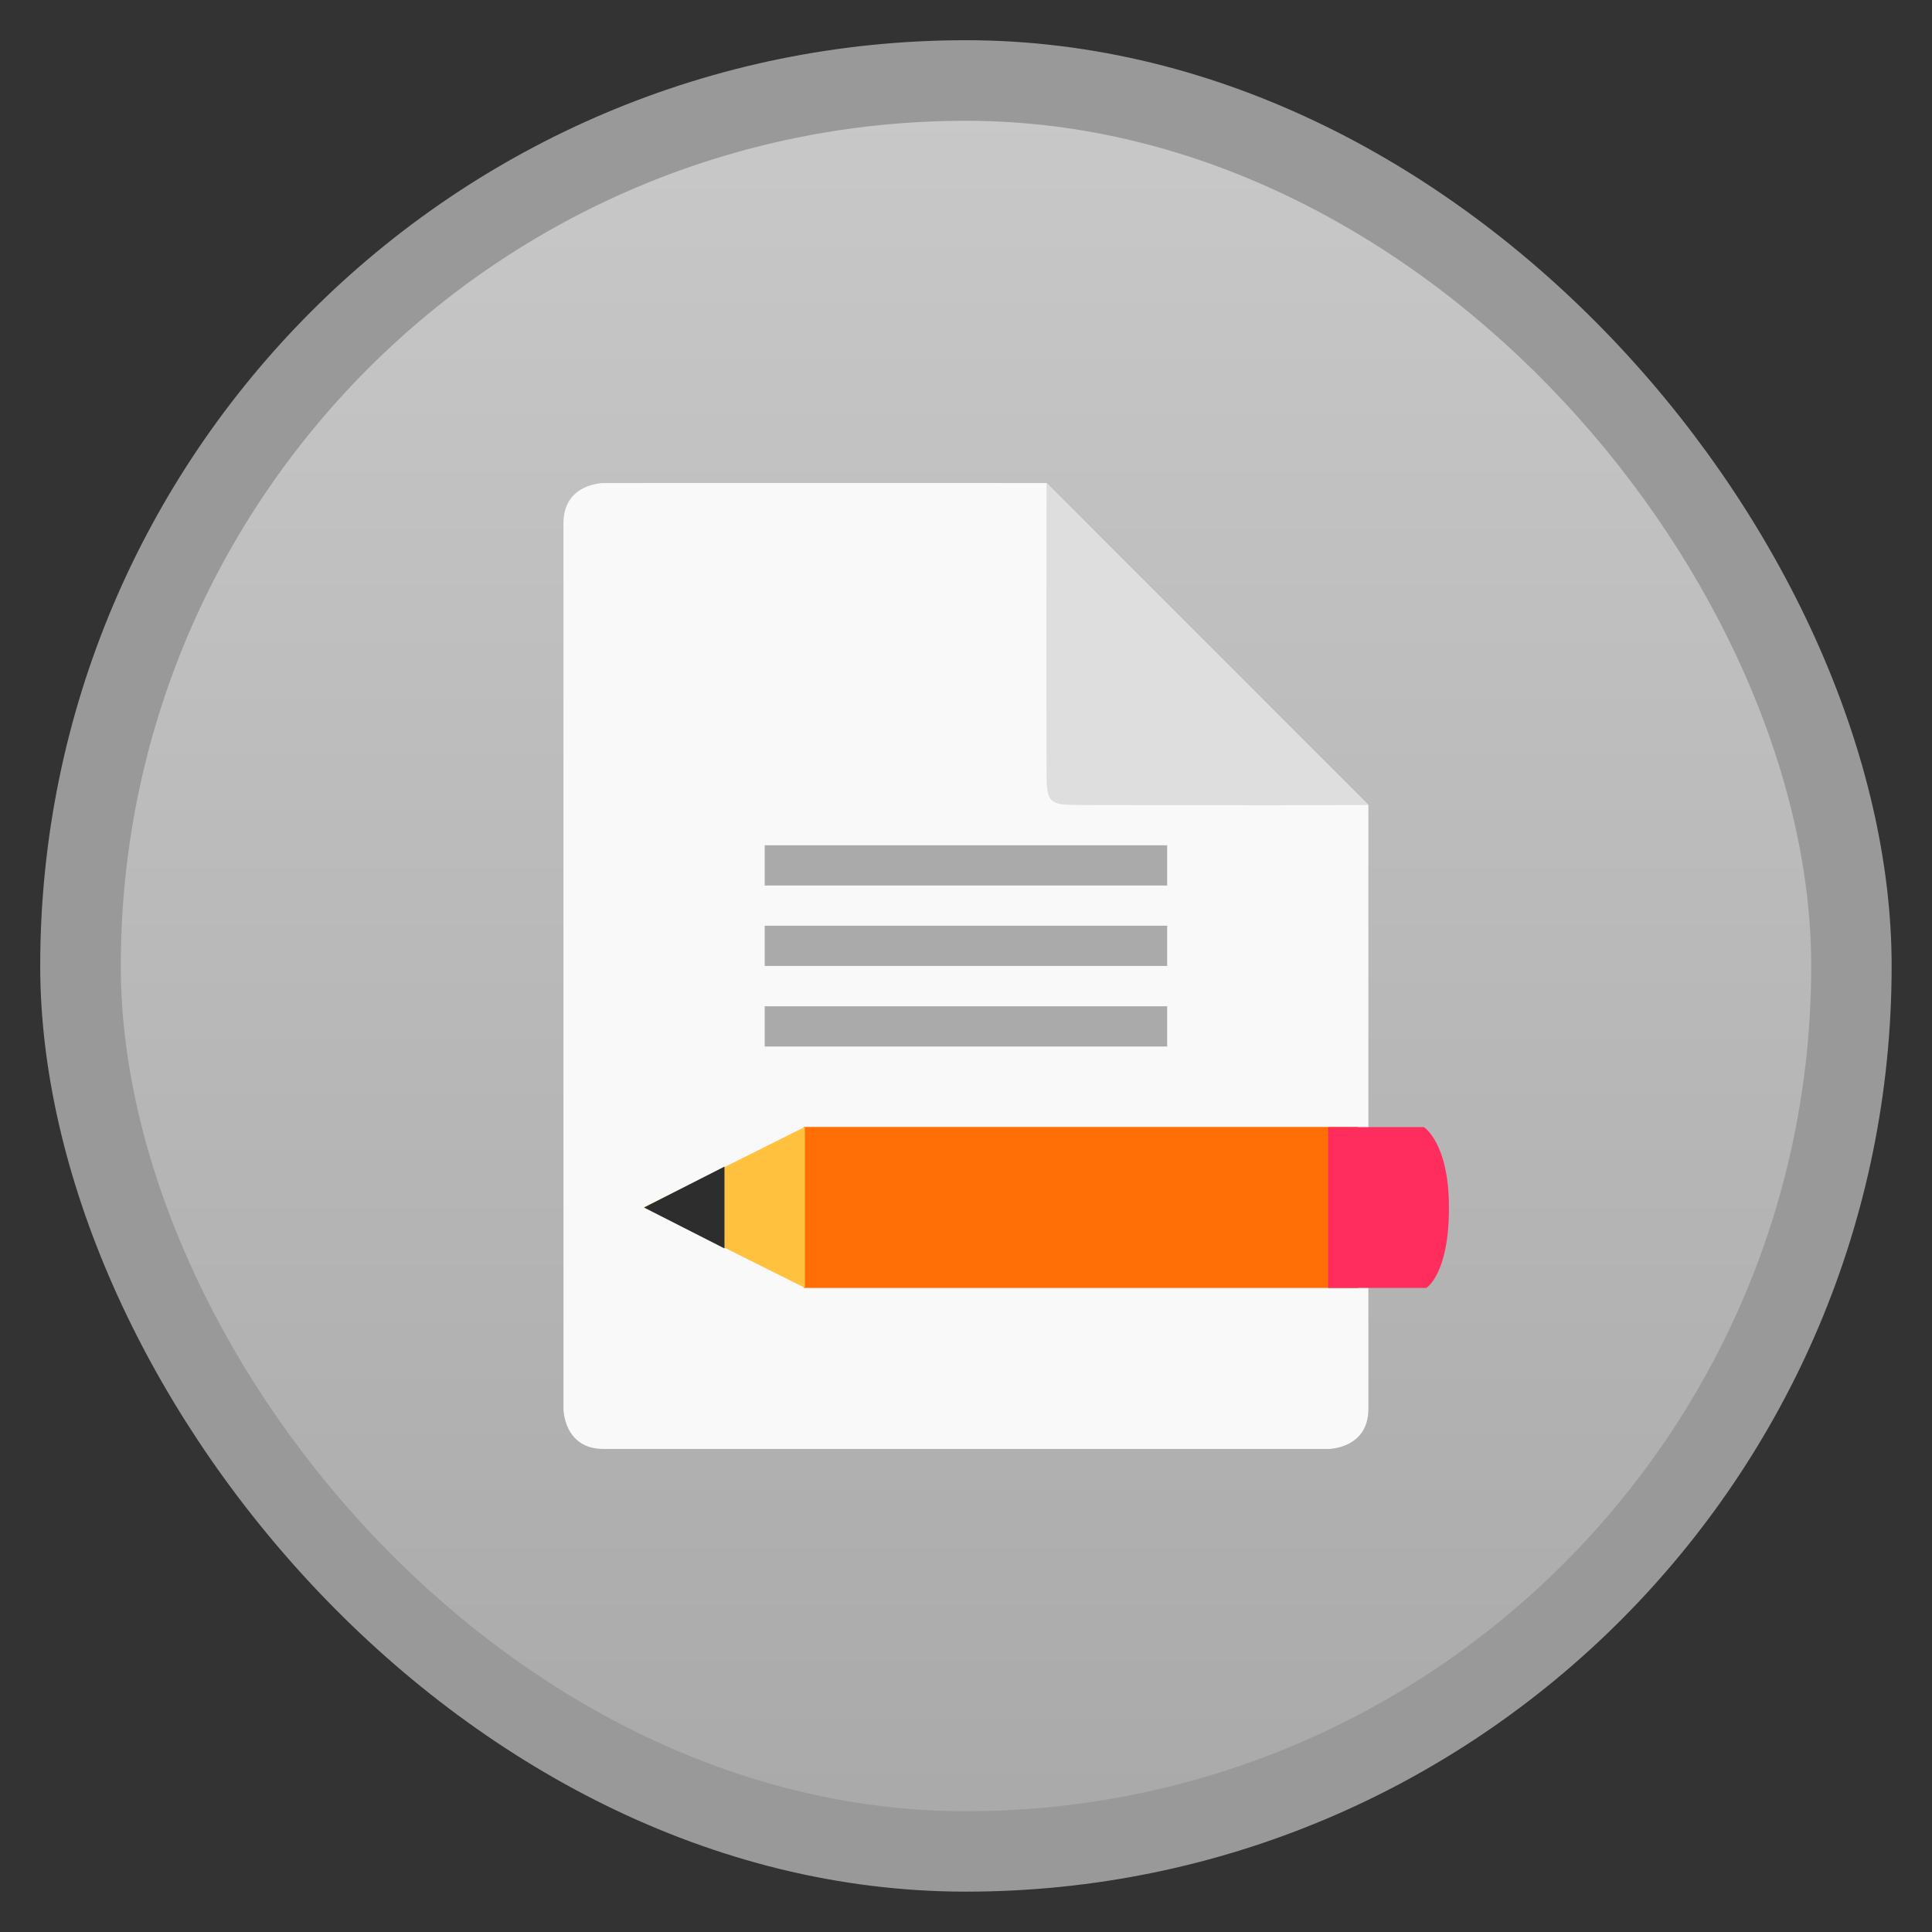<svg width="48" xmlns="http://www.w3.org/2000/svg" viewBox="0 0 13.547 13.547" height="48" xmlns:xlink="http://www.w3.org/1999/xlink">
<rect x="0" y="0" width="13.547" height="13.547" fill="#333333" stroke="none"/>
<defs>
<linearGradient id="linearGradient4460">
<stop offset="0" style="stop-color:#aaa"/>
<stop offset="1" style="stop-color:#c8c8c8"/>
</linearGradient>
<linearGradient gradientTransform="matrix(1.105 0 0 1.105 -134.283 -295.771)" xlink:href="#linearGradient4460" id="linearGradient3005" y1="279.096" y2="268.33" gradientUnits="userSpaceOnUse" x2="0"/>
</defs>
<g style="fill-rule:evenodd">
<rect width="12.982" x=".282" y=".282" rx="6.491" height="12.982" style="opacity:.5;fill:#fff"/>
<rect width="11.853" x=".847" y=".847" rx="5.926" height="11.853" style="fill:url(#linearGradient3005)"/>
</g>
<path style="fill:#f9f9f9;line-height:normal;color:#000" d="m 4.233,3.387 c 0,0 -0.282,2.36e-5 -0.282,0.282 l 0,6.209 c 0,0 -10e-8,0.282 0.282,0.282 l 5.08,0 c 0,0 0.282,2e-6 0.282,-0.282 l 0,-4.233 L 7.338,3.387 C 6.289,3.386 4.87,3.387 4.233,3.387 z"/>
<g style="fill:#aaa" transform="translate(0 -.141)">
<path d="m 5.362,6.068 0,0.282 2.822,0 0,-0.282 z"/>
<path d="m 5.362,6.632 0,0.282 2.822,0 0,-0.282 z"/>
<path d="m 5.362,7.197 0,0.282 2.822,0 0,-0.282 z"/>
</g>
<path style="fill:#dedede;line-height:normal;color:#000" d="M 9.596,5.644 7.338,3.387 c -0.001,1.129 1e-7,1.693 1e-7,1.976 0,0.282 0,0.282 0.282,0.282 0.282,0 1.157,0.003 1.976,0 z"/>
<rect width="3.887" x="5.635" y="7.902" height="1.129" style="fill:#ff6f05"/>
<path style="fill:#ff2d5e" d="m 9.313,7.902 0,1.129 0.688,0 c 0,0 0.159,-0.092 0.159,-0.564 7e-6,-0.455 -0.176,-0.564 -0.176,-0.564 l -0.67,0 z"/>
<path style="fill:#ffc13e" d="m 5.644,7.902 -1.129,0.564 1.129,0.564 0,-1.129 z"/>
<path style="fill:#2d2d2d" d="m 5.08,8.18 -0.564,0.287 0.564,0.287 0,-0.574 z"/>
</svg>
